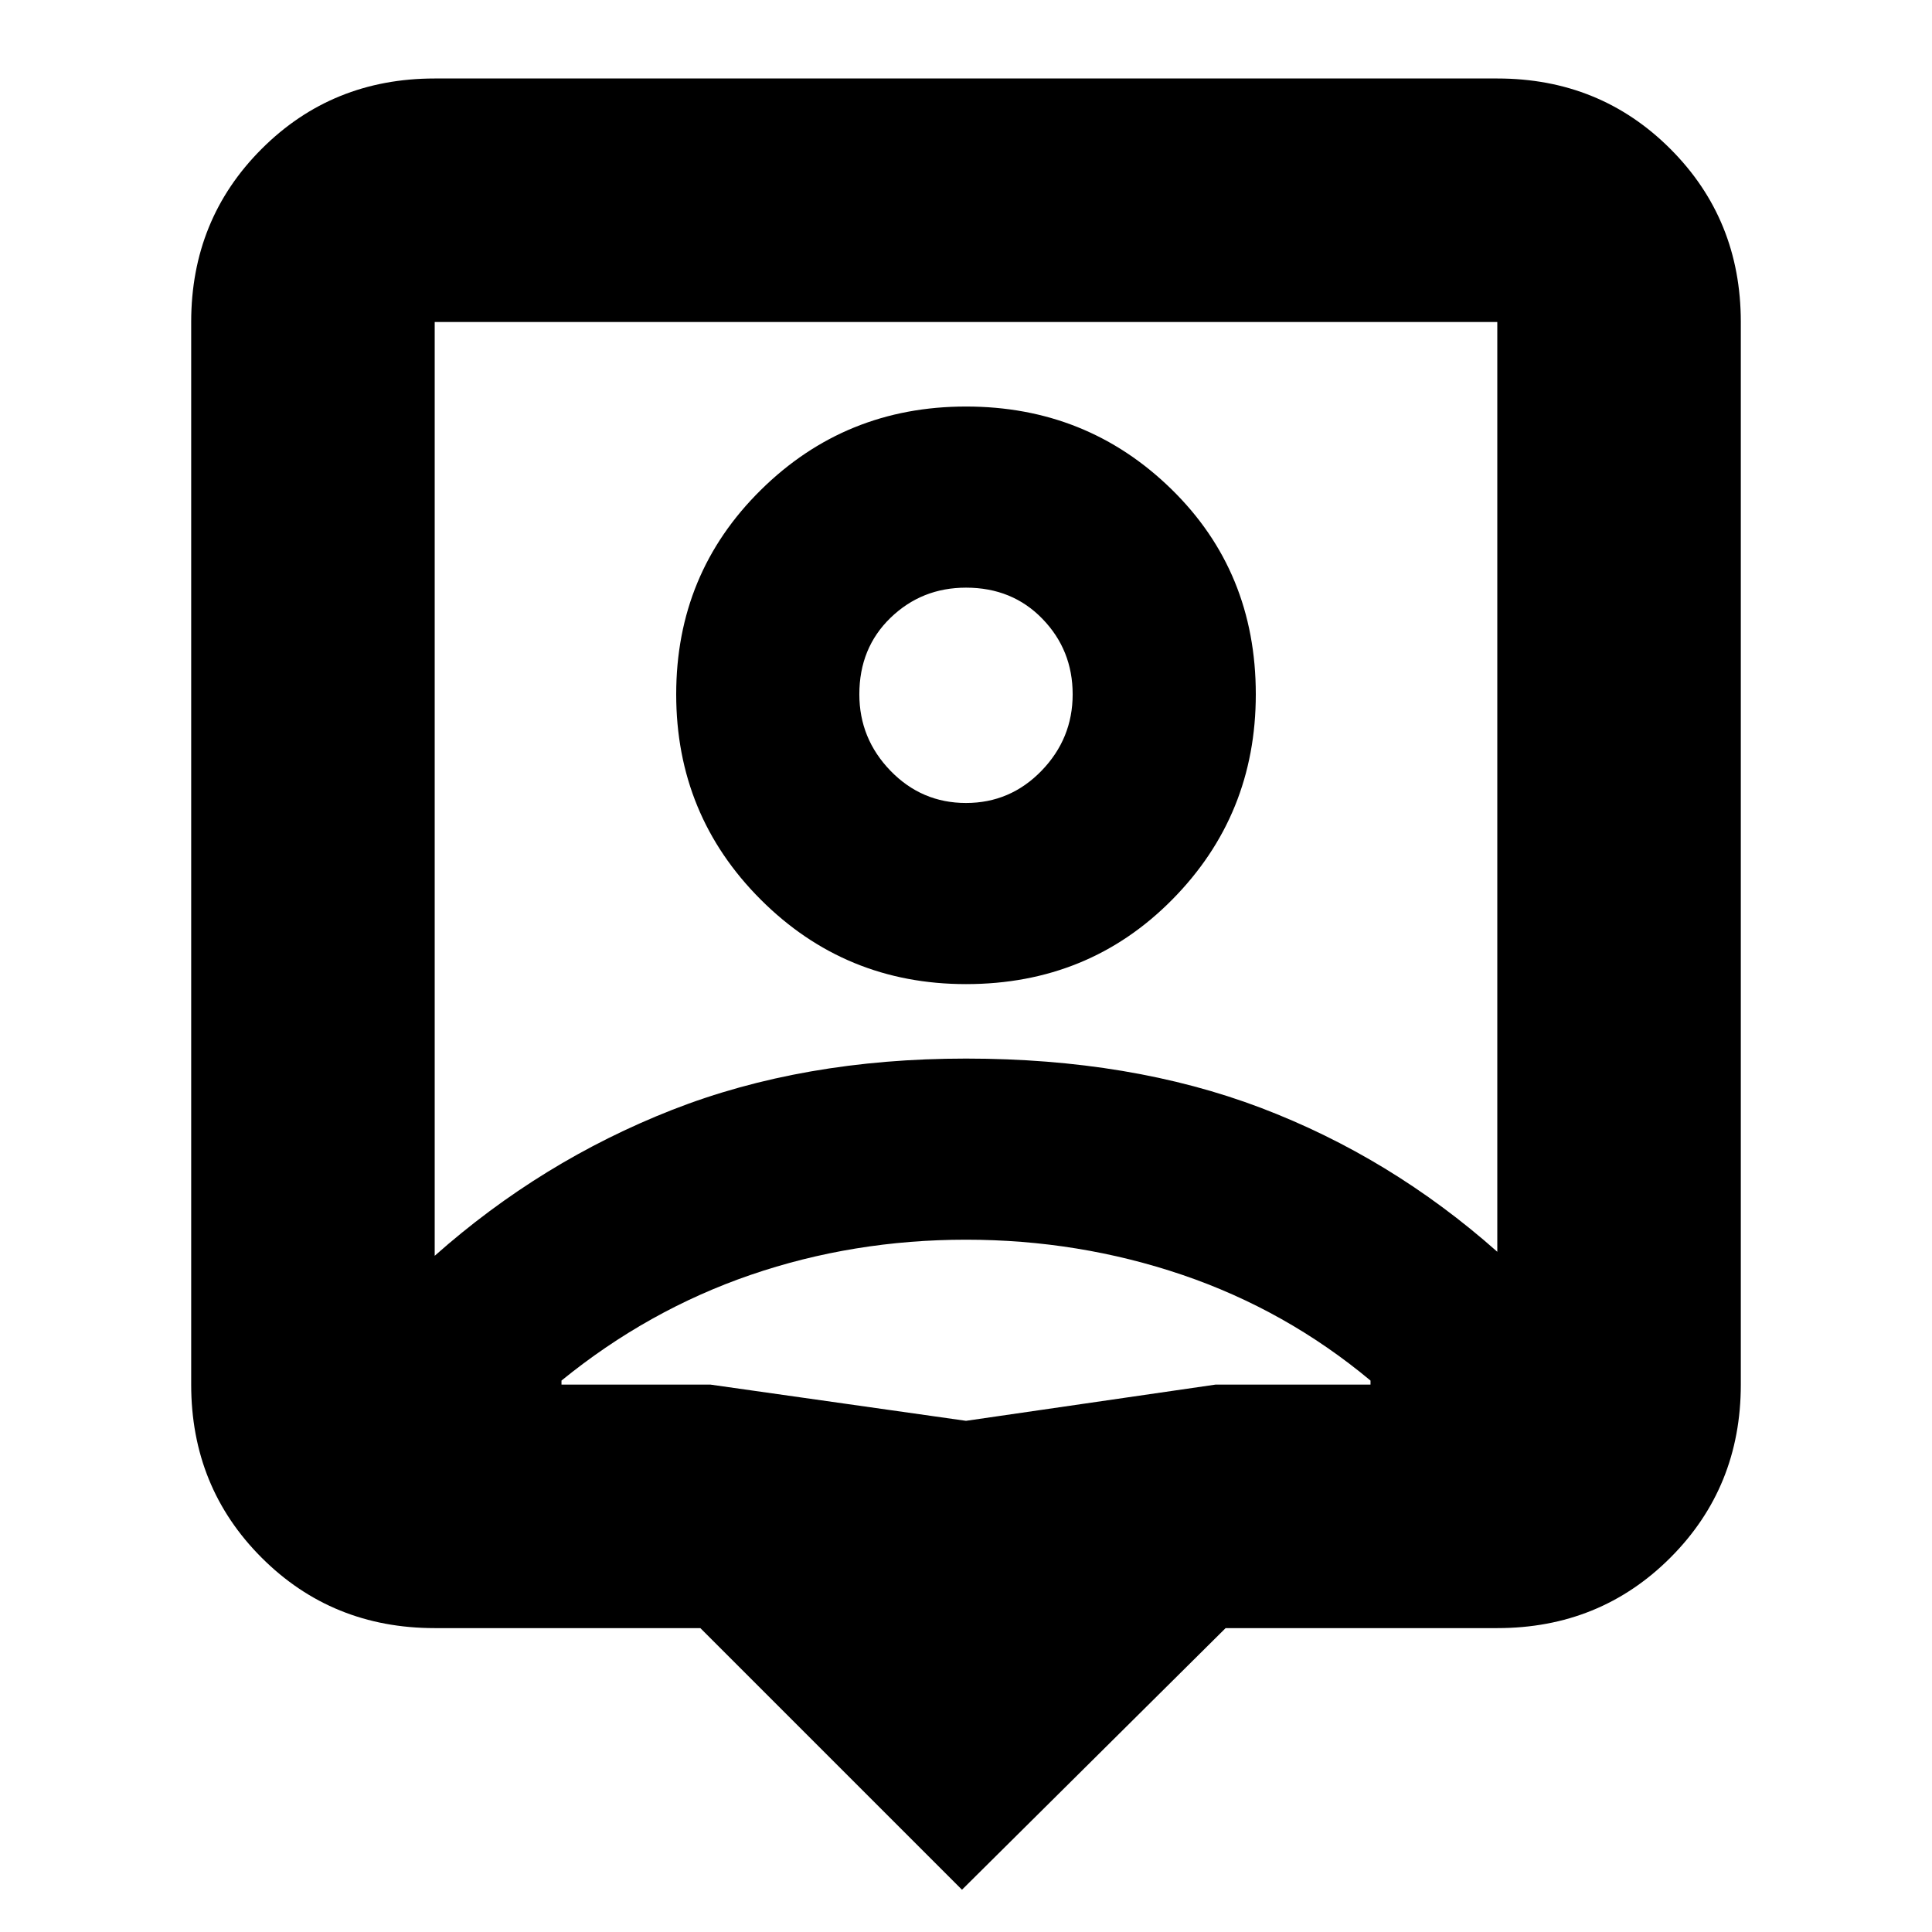 <svg xmlns="http://www.w3.org/2000/svg" height="24" width="24"><path d="M11.95 23.475 8.7 20.225H5.4Q4.125 20.225 3.25 19.35Q2.375 18.475 2.375 17.2V4Q2.375 2.725 3.25 1.85Q4.125 0.975 5.4 0.975H18.6Q19.875 0.975 20.75 1.85Q21.625 2.725 21.625 4V17.2Q21.625 18.475 20.75 19.35Q19.875 20.225 18.6 20.225H15.225ZM5.4 15.6Q6.725 14.425 8.35 13.787Q9.975 13.15 12 13.15Q14.05 13.15 15.663 13.762Q17.275 14.375 18.6 15.55V4Q18.6 4 18.6 4Q18.6 4 18.6 4H5.4Q5.4 4 5.4 4Q5.4 4 5.4 4ZM12 12.225Q13.525 12.225 14.562 11.175Q15.6 10.125 15.6 8.625Q15.6 7.1 14.55 6.075Q13.5 5.05 12 5.05Q10.5 5.05 9.45 6.088Q8.4 7.125 8.4 8.625Q8.4 10.125 9.45 11.175Q10.5 12.225 12 12.225ZM12 9.975Q11.45 9.975 11.062 9.575Q10.675 9.175 10.675 8.625Q10.675 8.05 11.062 7.675Q11.45 7.3 12 7.3Q12.575 7.3 12.95 7.688Q13.325 8.075 13.325 8.625Q13.325 9.175 12.938 9.575Q12.55 9.975 12 9.975ZM12 17.65 15.1 17.2H17.025Q17.025 17.175 17.025 17.175Q17.025 17.175 17.025 17.15Q15.975 16.275 14.688 15.837Q13.4 15.4 12 15.4Q10.6 15.4 9.325 15.837Q8.05 16.275 6.975 17.15Q6.975 17.175 6.975 17.175Q6.975 17.175 6.975 17.2H8.825ZM12 9.8Q12 9.8 12 9.8Q12 9.8 12 9.8Q12 9.8 12 9.8Q12 9.8 12 9.8Q12 9.8 12 9.8Q12 9.8 12 9.8Q12 9.8 12 9.8Q12 9.8 12 9.8Z"/></svg>